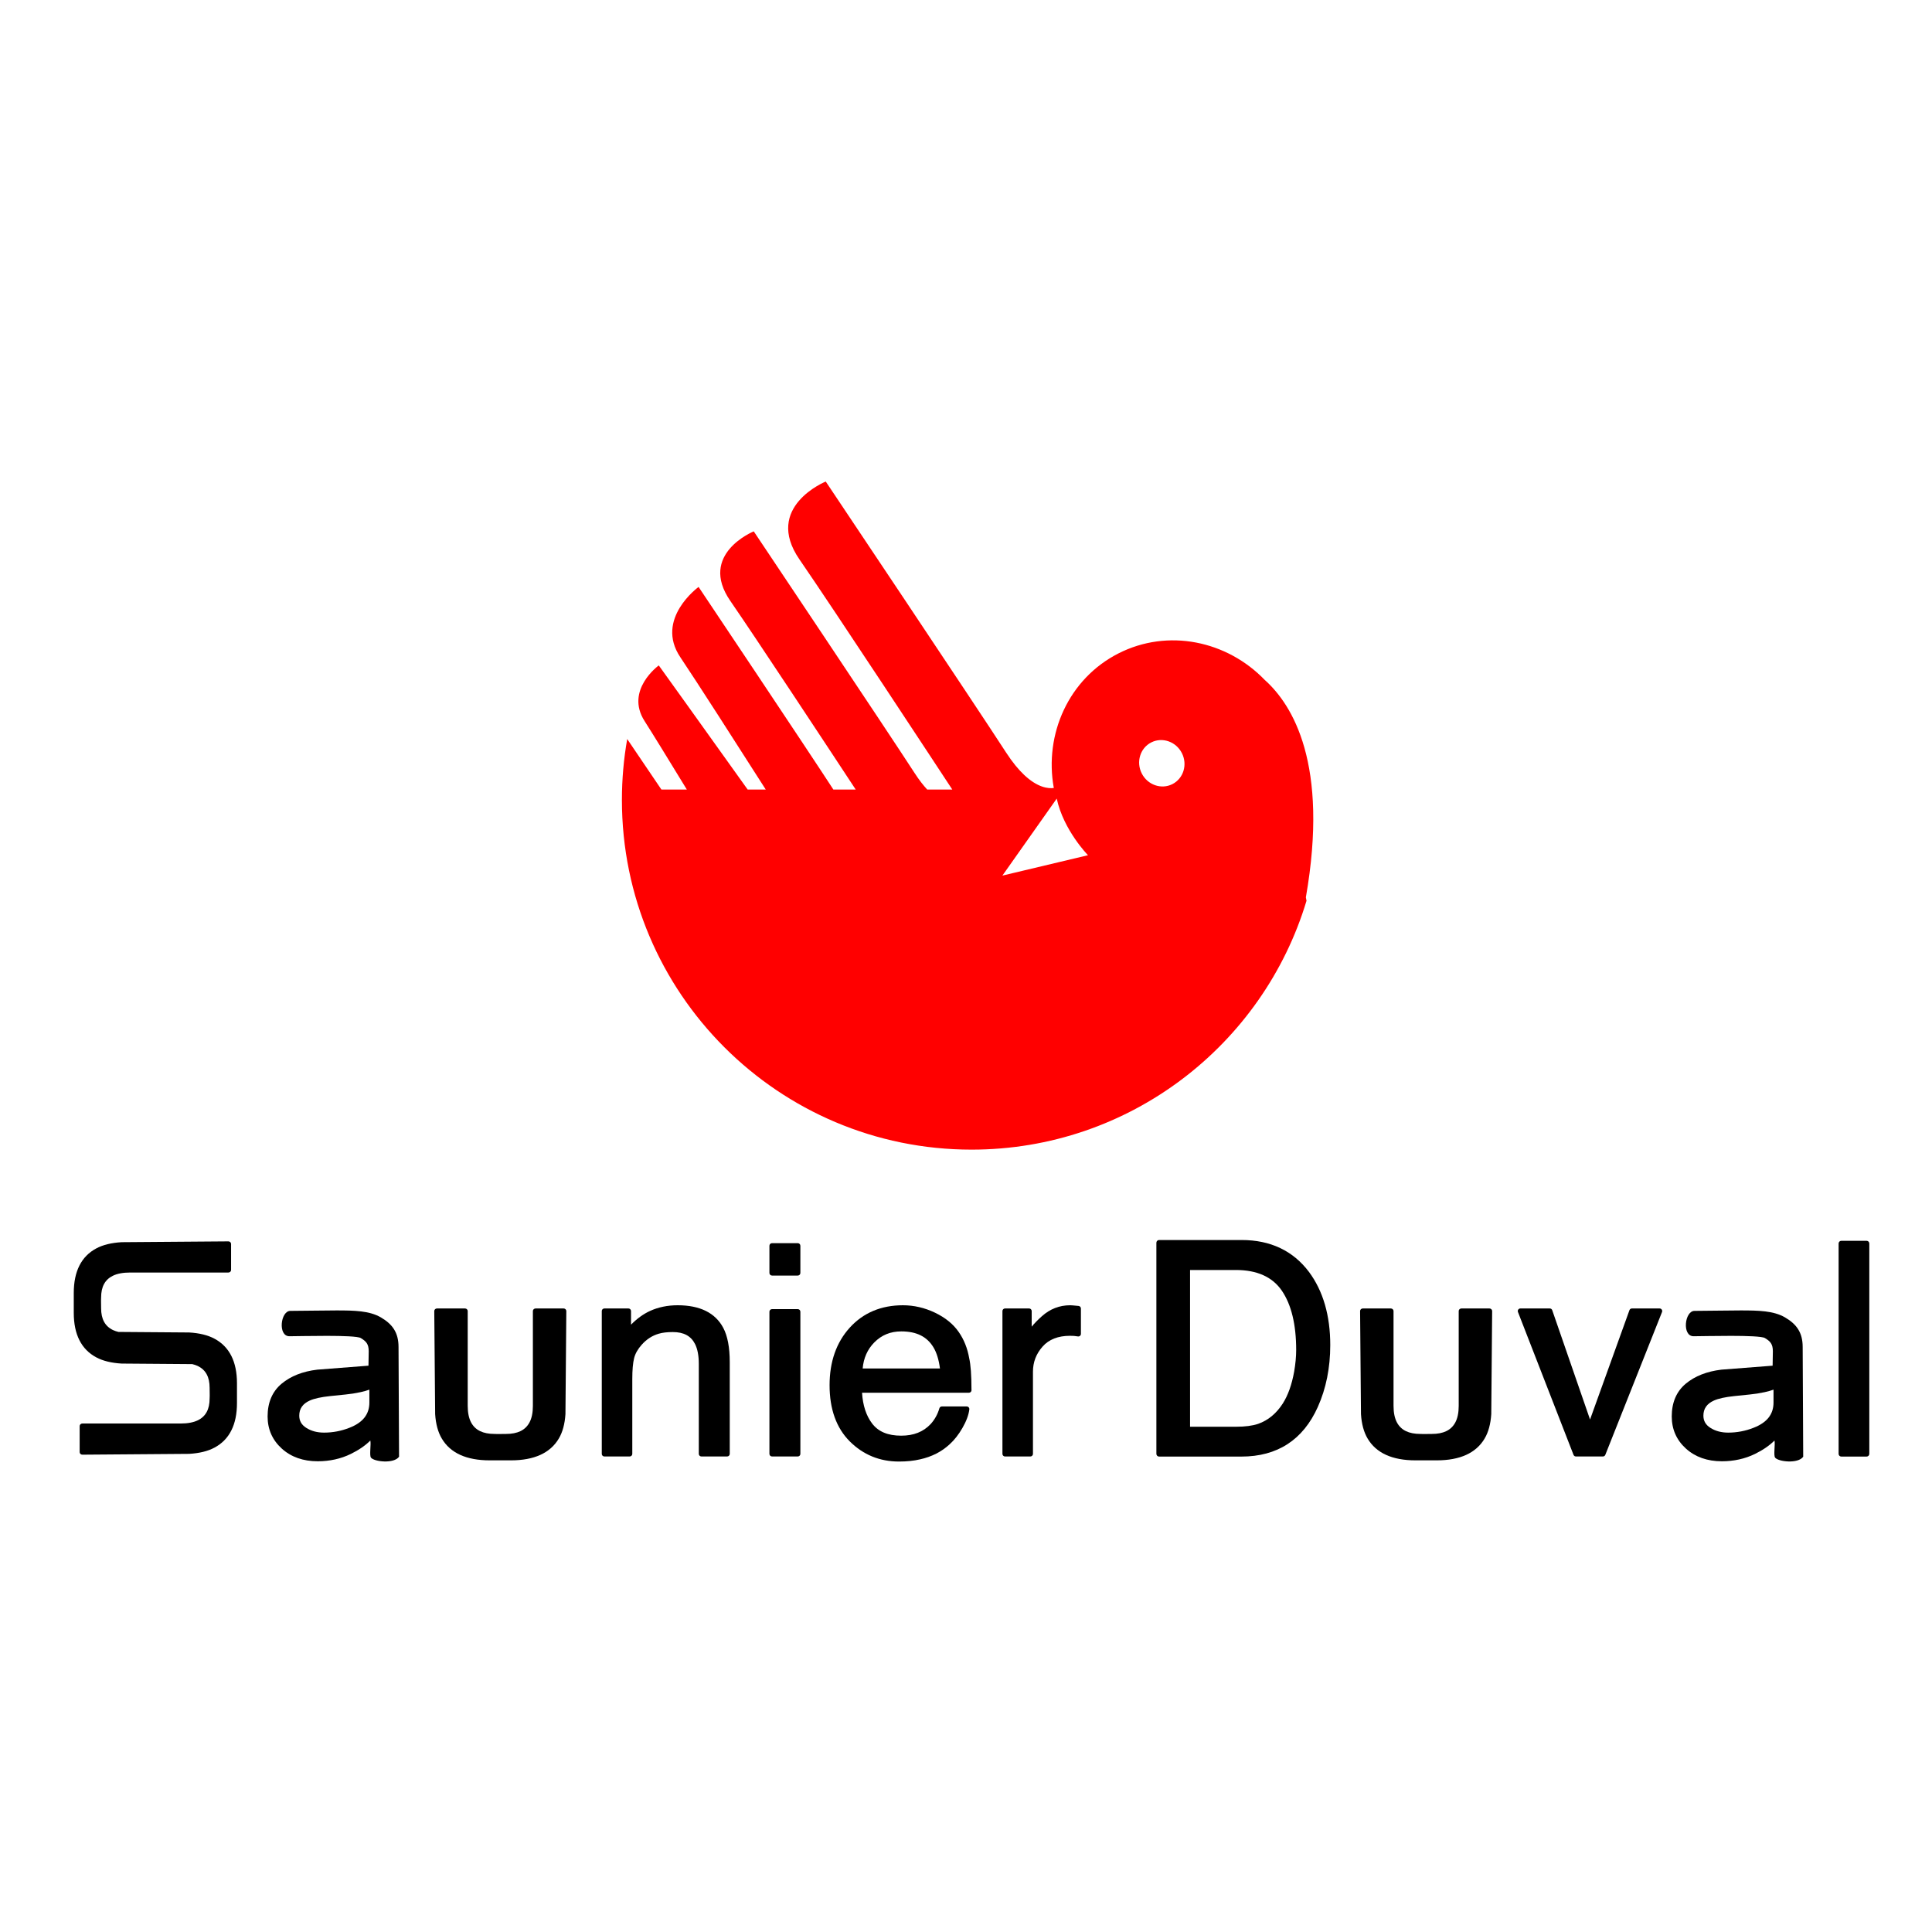 <?xml version="1.0" encoding="utf-8"?>
<!-- Generator: Adobe Illustrator 15.0.0, SVG Export Plug-In . SVG Version: 6.00 Build 0)  -->
<!DOCTYPE svg PUBLIC "-//W3C//DTD SVG 1.1//EN" "http://www.w3.org/Graphics/SVG/1.1/DTD/svg11.dtd">
<svg version="1.1" id="Calque_1" xmlns="http://www.w3.org/2000/svg" xmlns:xlink="http://www.w3.org/1999/xlink" x="0px" y="0px"
	 width="500px" height="500px" viewBox="0 0 500 500" enable-background="new 0 0 500 500" xml:space="preserve">
<g>
	<path fill="#FF0000" d="M327.312,175.965c-9.794-10.154-25.053-13.366-37.846-6.868c-12.862,6.532-19.273,20.864-16.743,34.833
		c-1.435,0.188-4.169-0.079-7.67-3.379c-1.448-1.365-3.026-3.248-4.698-5.831c-7.737-11.957-46.654-70.1-46.654-70.1
		s-16.177,6.564-6.799,20.162c8.828,12.8,36.348,54.678,39.548,59.549h-6.488c-1.025-1.103-2.113-2.495-3.25-4.251
		c-6.906-10.671-41.64-62.565-41.64-62.565s-14.439,5.859-6.068,17.995c6.628,9.612,25.066,37.593,32.452,48.821h-5.78
		c-6.983-10.754-34.883-52.431-34.883-52.431s-11.403,8.255-4.724,18.191c4.192,6.237,14.642,22.545,22.107,34.24h-4.681
		c-10.202-14.302-23.003-32.12-23.003-32.12s-8.818,6.37-3.672,14.409c1.944,3.038,6.168,9.91,10.931,17.711h-6.582l-8.848-13.071
		c-0.899,5.121-1.371,10.389-1.371,15.767c0,49.98,40.517,90.497,90.496,90.497c40.906,0,75.473-27.142,86.676-64.398l-0.164-0.896
		C344.003,197.658,334.467,182.362,327.312,175.965z M259.417,226.604l14.066-19.928c1.759,8.206,8.089,14.653,8.089,14.653
		L259.417,226.604z M303.418,202.928c-2.867,1.456-6.417,0.221-7.931-2.758c-1.513-2.979-0.415-6.575,2.451-8.031
		c2.866-1.457,6.418-0.221,7.931,2.758C307.383,197.876,306.285,201.471,303.418,202.928z"/>
	<g>
		<g>
			<path d="M146.563,339.302c0-0.373-0.318-0.674-0.711-0.674h-0.171h-6.735h-0.326c-0.393,0-0.711,0.301-0.711,0.674v24.535
				c0,1.77-0.3,3.223-0.894,4.317c-1.074,1.983-3.055,2.947-6.058,2.947c-0.714,0-1.441,0.015-2.164,0.023
				c-0.27-0.015-0.537-0.023-0.8-0.023c-3.002,0-4.984-0.964-6.057-2.947c-0.594-1.095-0.894-2.548-0.894-4.317v-24.535
				c0-0.373-0.318-0.674-0.71-0.674h-0.327h-6.735h-0.171c-0.393,0-0.711,0.301-0.711,0.674l0.228,26.673
				c0.165,2.553,0.74,4.685,1.73,6.337c2.209,3.731,6.371,5.624,12.369,5.624h5.524c5.998,0,10.159-1.893,12.369-5.624
				c0.99-1.652,1.565-3.784,1.73-6.337L146.563,339.302z"/>
		</g>
		<g>
			<path d="M55.503,346.453c-1.71-0.921-3.919-1.458-6.563-1.611l-18.282-0.14c-0.523-0.13-1.014-0.286-1.437-0.492
				c-2.054-1-3.053-2.846-3.053-5.643c0-0.666-0.014-1.343-0.024-2.017c0.015-0.252,0.024-0.5,0.024-0.745
				c0-2.798,0.999-4.644,3.053-5.644c1.133-0.554,2.638-0.833,4.471-0.833h25.415c0.386,0,0.697-0.296,0.697-0.662v-0.305v-6.274
				v-0.16c0-0.366-0.312-0.662-0.697-0.662l-27.628,0.212c-2.645,0.154-4.853,0.69-6.563,1.612
				c-3.866,2.059-5.825,5.935-5.825,11.523v5.146c0,5.588,1.959,9.464,5.825,11.522c1.71,0.923,3.919,1.459,6.563,1.612l18.282,0.14
				c0.523,0.13,1.014,0.286,1.437,0.492c2.054,1,3.052,2.846,3.052,5.643c0,0.666,0.014,1.343,0.024,2.017
				c-0.014,0.252-0.024,0.5-0.024,0.746c0,2.797-0.999,4.643-3.052,5.643c-1.133,0.554-2.638,0.833-4.471,0.833H21.312
				c-0.386,0-0.697,0.296-0.697,0.662v0.305v6.274v0.16c0,0.366,0.312,0.662,0.697,0.662l27.628-0.212
				c2.645-0.153,4.853-0.69,6.563-1.612c3.866-2.058,5.825-5.935,5.825-11.522v-5.147C61.328,352.389,59.369,348.513,55.503,346.453
				z"/>
		</g>
		<g>
			<path d="M386.167,339.302c0-0.373-0.318-0.674-0.711-0.674h-0.172h-6.735h-0.326c-0.393,0-0.711,0.301-0.711,0.674v24.535
				c0,1.77-0.3,3.223-0.894,4.317c-1.073,1.983-3.056,2.947-6.058,2.947c-0.714,0-1.44,0.015-2.164,0.023
				c-0.27-0.015-0.537-0.023-0.8-0.023c-3.003,0-4.984-0.964-6.058-2.947c-0.594-1.095-0.894-2.548-0.894-4.317v-24.535
				c0-0.373-0.318-0.674-0.711-0.674h-0.326h-6.735h-0.172c-0.393,0-0.711,0.301-0.711,0.674l0.228,26.673
				c0.165,2.553,0.74,4.685,1.73,6.337c2.209,3.731,6.37,5.624,12.368,5.624h5.524c5.998,0,10.159-1.893,12.368-5.624
				c0.99-1.652,1.565-3.784,1.73-6.337L386.167,339.302z"/>
		</g>
		<g>
			<path d="M175.374,337.8c-2.61,0-5.019,0.497-7.158,1.476c-1.704,0.779-3.349,1.967-4.907,3.542v-3.516
				c0-0.373-0.302-0.674-0.674-0.674h-6.222c-0.373,0-0.674,0.301-0.674,0.674v36.959c0,0.372,0.301,0.674,0.674,0.674h6.55
				c0.372,0,0.674-0.302,0.674-0.674V356.9c0-2.348,0.159-4.167,0.471-5.408c0.298-1.185,0.964-2.359,1.978-3.494
				c1.266-1.414,2.75-2.369,4.423-2.841c0.929-0.279,2.15-0.421,3.628-0.421c2.807,0,4.682,1.009,5.732,3.083
				c0.651,1.281,0.981,3.013,0.981,5.147v23.294c0,0.372,0.302,0.674,0.674,0.674h6.661c0.372,0,0.674-0.302,0.674-0.674v-23.708
				c0-3.819-0.566-6.816-1.682-8.908C185.121,339.767,181.15,337.8,175.374,337.8z"/>
		</g>
		<g>
			<path d="M206.462,338.8h-6.661c-0.372,0-0.674,0.302-0.674,0.674v36.787c0,0.372,0.302,0.674,0.674,0.674h6.661
				c0.372,0,0.674-0.302,0.674-0.674v-36.787C207.135,339.102,206.834,338.8,206.462,338.8z"/>
		</g>
		<g>
			<path d="M206.462,321.729h-6.661c-0.372,0-0.674,0.301-0.674,0.673v7.04c0,0.372,0.302,0.673,0.674,0.673h6.661
				c0.372,0,0.674-0.301,0.674-0.673v-7.04C207.135,322.029,206.834,321.729,206.462,321.729z"/>
		</g>
		<g>
			<path d="M250.829,351.506c-0.448-2.569-1.362-4.854-2.713-6.79c-1.413-2.045-3.485-3.729-6.16-5.004
				c-2.662-1.27-5.448-1.912-8.284-1.912c-5.622,0-10.244,1.943-13.738,5.776c-3.476,3.815-5.239,8.832-5.239,14.912
				c0,6.185,1.758,11.076,5.225,14.54c3.467,3.462,7.753,5.218,12.737,5.218c2.015,0,3.854-0.191,5.455-0.568
				c3.018-0.667,5.59-1.977,7.637-3.883c1.225-1.099,2.35-2.531,3.341-4.256c0.998-1.736,1.597-3.348,1.776-4.79
				c0.024-0.191-0.035-0.385-0.163-0.529s-0.312-0.228-0.505-0.228h-6.442c-0.3,0-0.564,0.199-0.648,0.488
				c-0.439,1.532-1.199,2.901-2.247,4.057c-1.907,2.027-4.404,3.013-7.635,3.013c-3.444,0-5.903-1.028-7.516-3.143
				c-1.532-2.009-2.409-4.687-2.612-7.969h27.646c0.005,0.001,0.011,0,0.014,0c0.372,0,0.674-0.302,0.674-0.673
				c0-0.048-0.005-0.094-0.014-0.138C251.414,355.891,251.219,353.222,250.829,351.506z M233.258,344.564
				c3.943,0,6.669,1.36,8.336,4.158c0.819,1.37,1.378,3.195,1.665,5.435h-20.001c0.235-2.68,1.234-4.933,2.976-6.706
				C228.14,345.509,230.438,344.564,233.258,344.564z"/>
		</g>
		<g>
			<path d="M279.132,337.975c-0.709-0.069-1.211-0.115-1.506-0.139c-0.316-0.024-0.54-0.036-0.671-0.036
				c-2.755,0-5.221,0.958-7.329,2.847c-1.091,0.978-1.962,1.872-2.624,2.696v-4.041c0-0.373-0.301-0.674-0.674-0.674h-6.224
				c-0.372,0-0.674,0.301-0.674,0.674v36.959c0,0.372,0.302,0.674,0.674,0.674h6.552c0.372,0,0.674-0.302,0.674-0.674v-21.257
				c0-2.478,0.813-4.606,2.487-6.51c1.63-1.852,4.02-2.791,7.102-2.791c0.371,0,0.714,0.012,1.025,0.033
				c0.303,0.021,0.641,0.064,1.005,0.129c0.195,0.035,0.397-0.019,0.55-0.146s0.241-0.316,0.241-0.516v-6.558
				C279.74,338.299,279.477,338.01,279.132,337.975z"/>
		</g>
		<g>
			<g>
				<path d="M103.14,348.619c0-3.737-1.544-5.909-4.589-7.688c-2.95-1.709-6.818-1.793-11.497-1.793
					c-4.056,0-8.169,0.117-11.912,0.117c-2.55,0-3.287,6.564-0.235,6.564c2.816,0,16.991-0.421,18.462,0.469
					c1.382,0.836,2.054,1.534,2.054,3.423c0,0.925-0.061,3.728-0.061,3.728l-13.248,1.026c-3.777,0.45-6.883,1.673-9.231,3.634
					c-2.408,2.009-3.628,4.861-3.628,8.478c0,3.309,1.232,6.103,3.661,8.306c2.41,2.186,5.544,3.294,9.314,3.294
					c3.099,0,5.978-0.638,8.558-1.897c2.052-1.001,3.746-2.164,5.052-3.467c0.236,0.944-0.292,3.832,0.167,4.424
					c0.82,1.055,5.919,1.653,7.268-0.235L103.14,348.619z M95.594,362.974c0,3.051-1.69,5.19-5.171,6.539
					c-2.1,0.827-4.299,1.246-6.537,1.246c-1.795,0-3.3-0.397-4.601-1.215c-1.238-0.776-1.839-1.812-1.839-3.169
					c0-1.812,0.894-3.095,2.736-3.92c1.14-0.515,2.896-0.9,5.217-1.146l4.032-0.413c1.264-0.122,2.567-0.325,3.872-0.607
					c0.856-0.185,1.622-0.403,2.291-0.651V362.974z"/>
			</g>
		</g>
		<g>
			<g>
				<path d="M466.531,348.619c0-3.737-1.544-5.909-4.589-7.688c-2.95-1.709-6.818-1.793-11.497-1.793
					c-4.056,0-8.169,0.117-11.912,0.117c-2.55,0-3.286,6.564-0.234,6.564c2.815,0,16.99-0.421,18.462,0.469
					c1.382,0.836,2.054,1.534,2.054,3.423c0,0.925-0.061,3.728-0.061,3.728l-13.248,1.026c-3.777,0.45-6.883,1.673-9.231,3.634
					c-2.407,2.009-3.628,4.861-3.628,8.478c0,3.309,1.232,6.103,3.661,8.306c2.41,2.186,5.545,3.294,9.314,3.294
					c3.099,0,5.978-0.638,8.558-1.897c2.053-1.001,3.745-2.164,5.053-3.467c0.235,0.944-0.293,3.832,0.167,4.424
					c0.82,1.055,5.918,1.653,7.268-0.235L466.531,348.619z M458.986,362.974c0,3.051-1.69,5.19-5.172,6.539
					c-2.1,0.827-4.299,1.246-6.536,1.246c-1.795,0-3.3-0.397-4.601-1.215c-1.238-0.776-1.839-1.812-1.839-3.169
					c0-1.812,0.894-3.095,2.735-3.92c1.14-0.515,2.896-0.9,5.218-1.146l4.031-0.413c1.264-0.122,2.567-0.325,3.872-0.607
					c0.856-0.185,1.622-0.403,2.291-0.651V362.974z"/>
			</g>
		</g>
		<g>
			<path d="M299.971,321.613h21.369c7.256,0,12.882,2.667,16.88,7.999c3.566,4.812,5.352,10.974,5.352,18.487
				c0,5.805-1.054,11.049-3.161,15.736c-3.711,8.283-10.092,12.425-19.142,12.425h-21.298V321.613z M319.92,369.938
				c2.396,0,4.364-0.261,5.907-0.781c2.752-0.968,5.005-2.828,6.761-5.581c1.4-2.206,2.408-5.033,3.025-8.481
				c0.355-2.058,0.534-3.968,0.534-5.729c0-6.771-1.288-12.028-3.861-15.773c-2.574-3.744-6.72-5.617-12.438-5.617h-12.563v41.963
				H319.92z"/>
			<path d="M321.269,376.96h-21.298c-0.386,0-0.699-0.312-0.699-0.699v-54.647c0-0.386,0.313-0.699,0.699-0.699h21.369
				c7.452,0,13.32,2.785,17.439,8.278c3.645,4.917,5.491,11.277,5.491,18.907c0,5.875-1.084,11.266-3.222,16.023
				C337.233,372.641,330.577,376.96,321.269,376.96z M300.67,375.562h20.599c8.83,0,14.883-3.93,18.504-12.012
				c2.058-4.576,3.1-9.774,3.1-15.45c0-7.323-1.754-13.403-5.215-18.071c-3.838-5.118-9.329-7.716-16.317-7.716h-20.67V375.562z
				 M319.92,370.637h-12.635c-0.386,0-0.699-0.313-0.699-0.699v-41.963c0-0.386,0.313-0.699,0.699-0.699h12.563
				c5.934,0,10.312,1.992,13.014,5.921c2.644,3.847,3.984,9.287,3.984,16.169c0,1.79-0.184,3.758-0.545,5.848
				c-0.631,3.525-1.682,6.464-3.123,8.737c-1.835,2.876-4.23,4.85-7.119,5.866C324.442,370.361,322.379,370.637,319.92,370.637z
				 M307.985,369.238h11.936c2.307,0,4.22-0.251,5.685-0.745c2.578-0.906,4.732-2.688,6.395-5.294
				c1.343-2.117,2.327-4.887,2.926-8.229c0.347-2.008,0.523-3.896,0.523-5.605c0-6.594-1.258-11.768-3.738-15.377
				c-2.425-3.526-6.416-5.314-11.861-5.314h-11.864V369.238z"/>
		</g>
		<g>
			<path d="M401.08,339.302l10.409,30.092l10.845-30.092h7.171l-14.675,36.959h-6.98l-14.375-36.959H401.08z"/>
			<path d="M414.83,376.935h-6.98c-0.277,0-0.526-0.171-0.627-0.43l-14.376-36.96c-0.081-0.206-0.054-0.44,0.072-0.624
				c0.125-0.184,0.333-0.293,0.556-0.293h7.605c0.287,0,0.543,0.182,0.637,0.453l9.785,28.289l10.198-28.298
				c0.097-0.267,0.351-0.444,0.634-0.444h7.171c0.223,0,0.432,0.11,0.557,0.295c0.126,0.185,0.151,0.42,0.068,0.627l-14.674,36.96
				C415.354,376.766,415.107,376.935,414.83,376.935z M408.311,375.587h6.062l14.141-35.612h-5.705l-10.685,29.647
				c-0.097,0.267-0.351,0.445-0.634,0.445c-0.002,0-0.003,0-0.004,0c-0.286-0.003-0.54-0.184-0.633-0.454l-10.252-29.639h-6.142
				L408.311,375.587z"/>
		</g>
		<g>
			<path d="M476.529,321.815h6.55v54.445h-6.55V321.815z"/>
			<path d="M483.078,376.959h-6.55c-0.386,0-0.698-0.312-0.698-0.698v-54.445c0-0.386,0.312-0.698,0.698-0.698h6.55
				c0.386,0,0.698,0.312,0.698,0.698v54.445C483.777,376.646,483.464,376.959,483.078,376.959z M477.226,375.563h5.155v-53.05
				h-5.155V375.563z"/>
		</g>
	</g>
</g>
</svg>
